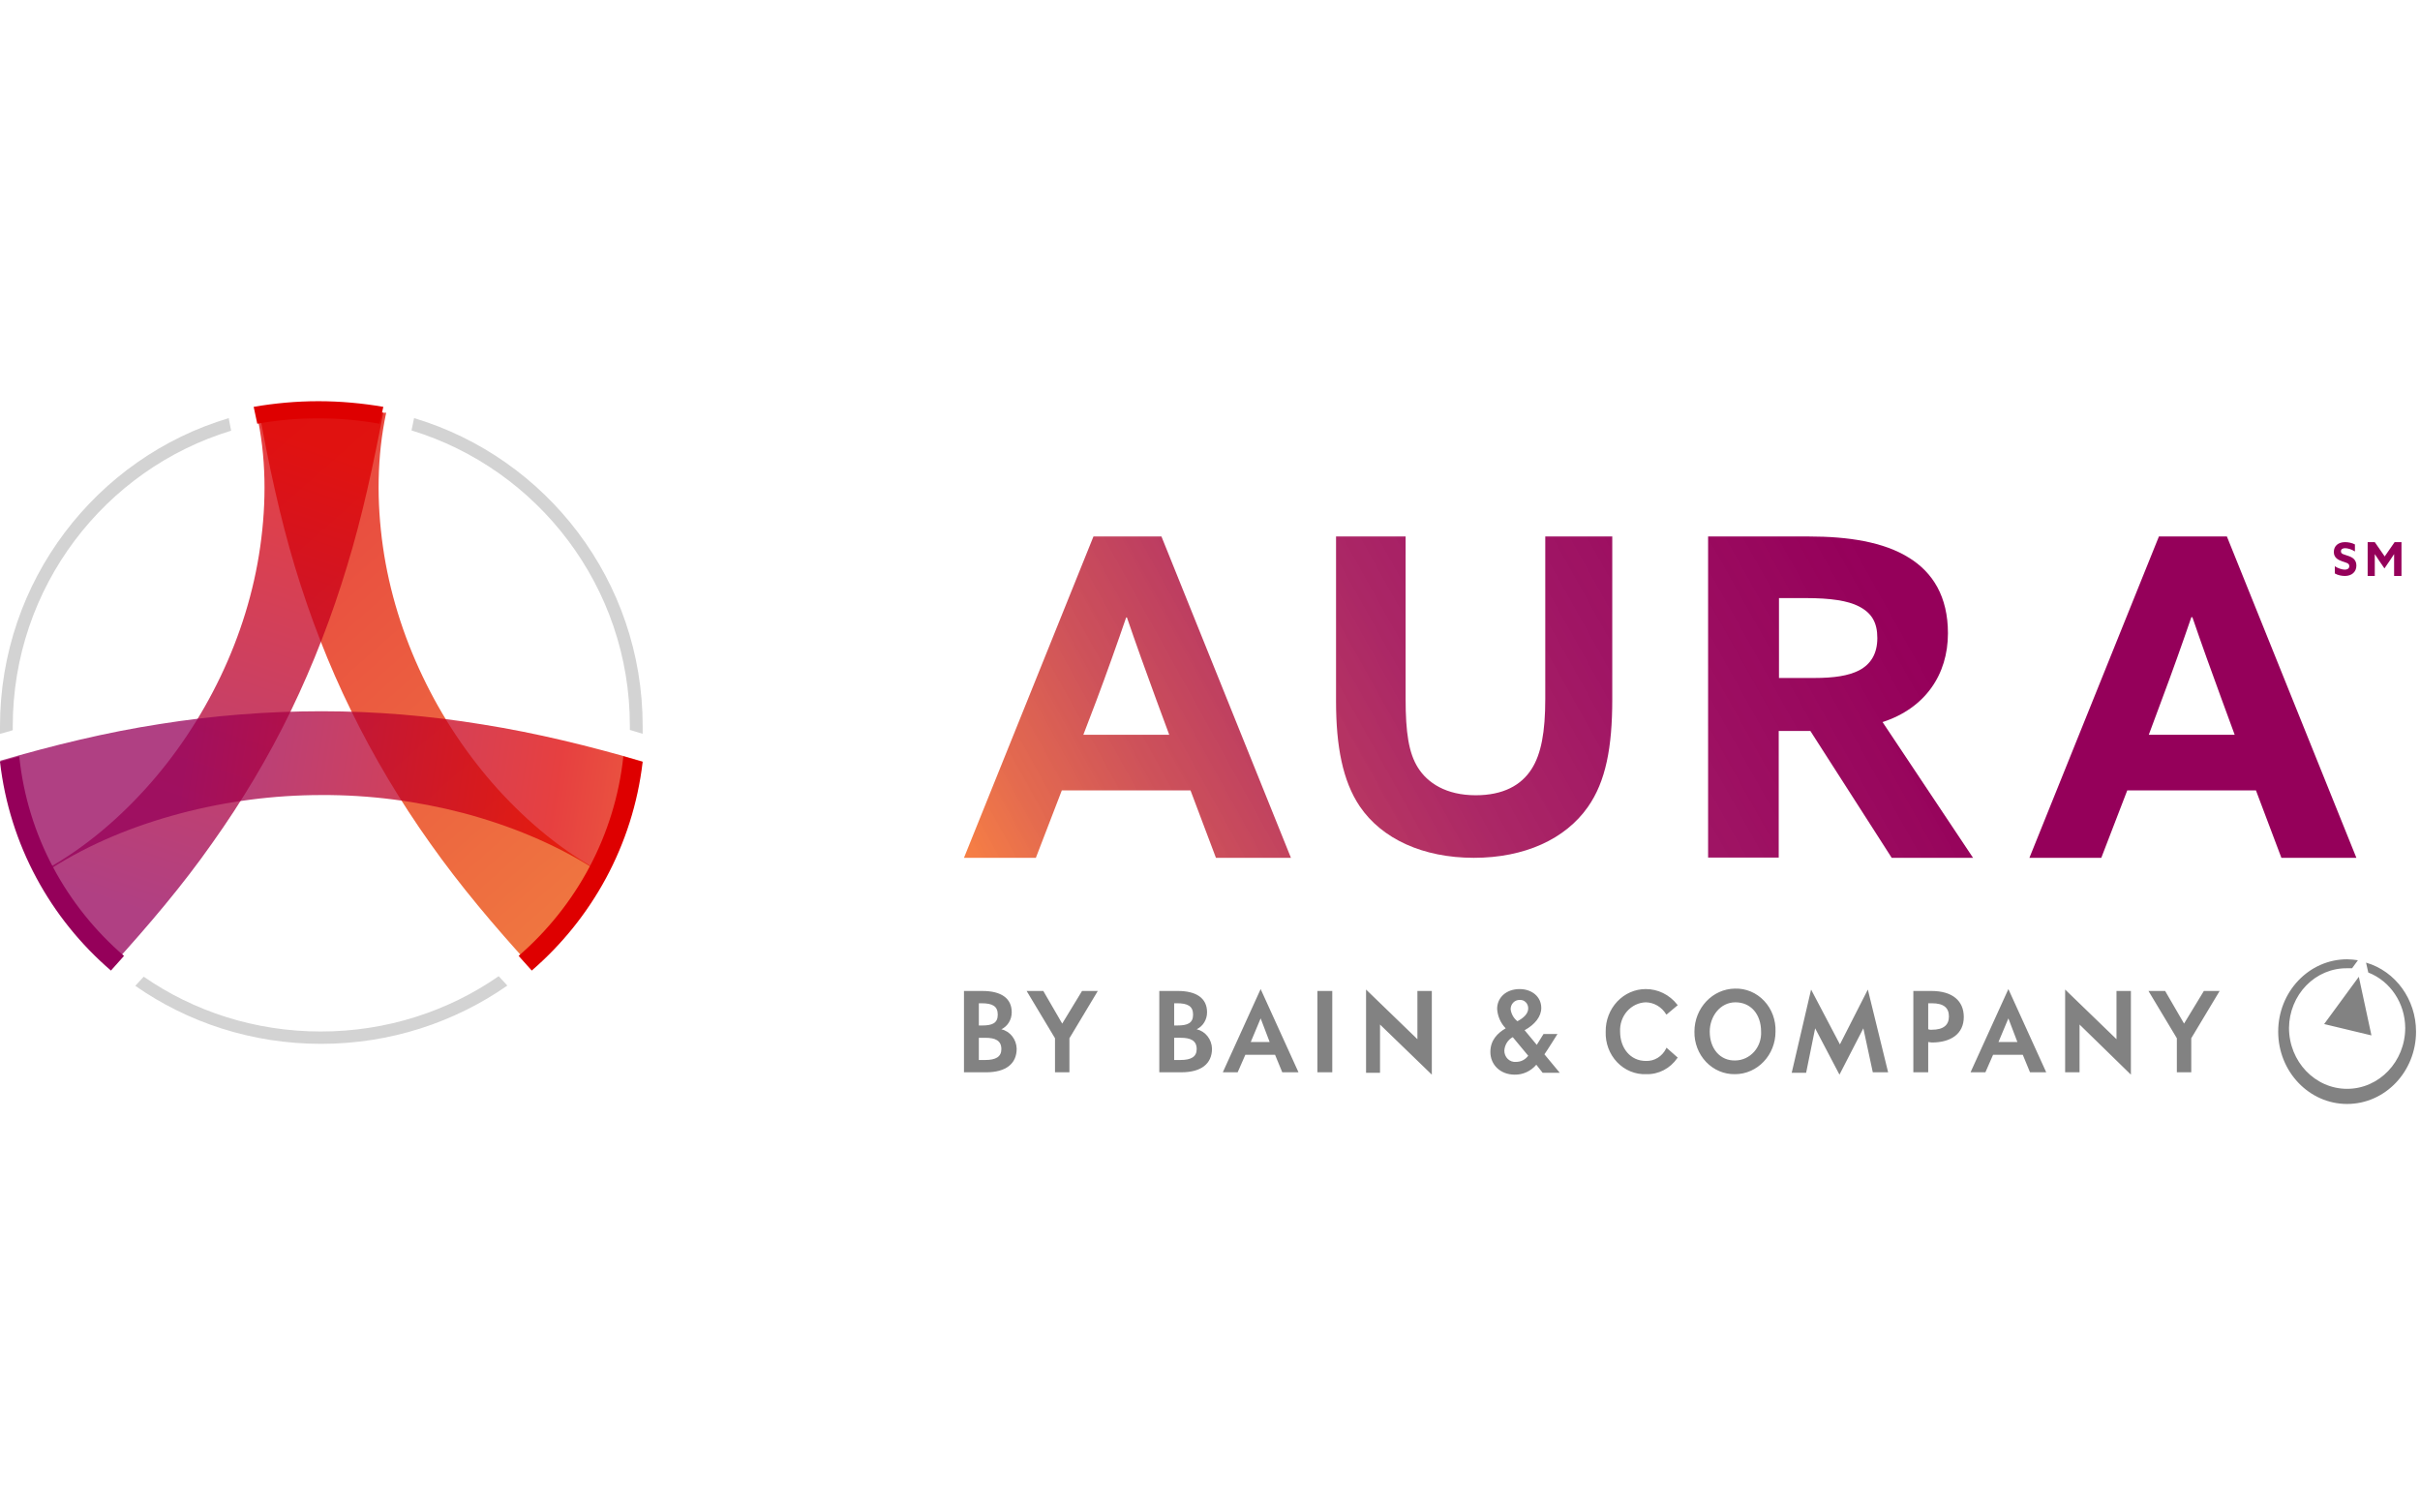 <svg width="200" viewBox="0 0 426 125" fill="none" xmlns="http://www.w3.org/2000/svg">
<path opacity="0.75" d="M67.99 1.985C66.334 9.727 66.289 17.738 67.408 25.615C68.528 33.491 70.945 41.234 74.393 48.439C77.84 55.689 82.318 62.402 87.646 68.31C93.018 74.217 99.197 79.364 106.182 83.034L93.242 99.235C86.929 92.298 81.019 85.316 75.736 77.843C70.453 70.413 65.796 62.626 61.812 54.481C57.827 46.38 54.558 37.877 51.917 29.15C49.275 20.378 47.35 11.338 45.648 2.029H67.99V1.985Z" fill="url(#paint0_linear_5_12155)"/>
<path opacity="0.75" d="M67.48 1.985C65.689 11.334 63.763 20.325 61.077 29.093C58.435 37.816 55.167 46.315 51.227 54.457C47.287 62.598 42.63 70.382 37.347 77.808C32.109 85.278 26.154 92.257 19.841 99.235L6.946 83.041C13.931 79.373 20.154 74.229 25.527 68.324C30.9 62.419 35.377 55.665 38.825 48.463C42.272 41.261 44.69 33.522 45.809 25.604C46.929 17.731 46.884 9.679 45.138 1.985H67.48Z" fill="url(#paint1_linear_5_12155)"/>
<path opacity="0.75" d="M0 63.298C9.374 60.568 18.749 58.278 28.169 56.825C37.589 55.328 47.099 54.579 56.609 54.579C66.12 54.579 75.585 55.372 85.004 56.913C94.424 58.41 103.753 60.7 113.128 63.43L104.433 82.233C97.458 77.829 89.669 74.659 81.562 72.501C73.456 70.388 65.033 69.287 56.609 69.331C48.186 69.331 39.762 70.432 31.656 72.589C23.549 74.747 15.76 77.918 8.831 82.365L0 63.298Z" fill="url(#paint2_linear_5_12155)"/>
<path d="M19.526 100.227L21.832 97.65C11.707 88.924 4.836 76.535 3.39 62.518L0 63.468C1.672 78.117 8.904 91.094 19.526 100.227Z" fill="#95005A"/>
<path d="M113.128 63.515L109.731 62.518C108.236 76.523 101.396 88.896 91.296 97.644L93.606 100.227C104.205 91.072 111.406 78.155 113.128 63.515Z" fill="#DE0000"/>
<path d="M44.655 0.992L45.288 3.969C48.768 3.334 52.339 3.017 55.999 3.017C59.706 3.017 63.321 3.334 66.801 3.969L67.479 0.992C63.773 0.357 59.931 9.53674e-07 56.045 9.53674e-07C52.158 9.53674e-07 48.361 0.357 44.655 0.992Z" fill="#DE0000"/>
<path d="M2.245 57.916C2.245 57.689 2.245 57.463 2.245 57.237C2.245 32.684 18.502 11.93 40.686 5.193L40.327 3.339L40.282 3.022V2.977C17.02 9.895 0 31.599 0 57.237C0 57.689 0 58.142 0 58.549C0.763 58.368 1.527 58.142 2.245 57.916Z" fill="#D3D3D3"/>
<path d="M72.441 5.146C94.654 11.923 110.875 32.66 110.875 57.103C110.875 57.374 110.875 57.6 110.875 57.871C111.145 57.961 111.37 58.006 111.641 58.097L113.128 58.549C113.128 58.097 113.128 57.6 113.128 57.148C113.128 31.576 96.141 9.935 72.892 2.977L72.441 5.146Z" fill="#D3D3D3"/>
<path d="M87.786 101.22C78.949 107.347 68.138 110.955 56.474 110.955C44.856 110.955 34.089 107.391 25.297 101.306L23.816 102.915C33.013 109.347 44.317 113.128 56.519 113.128C68.766 113.128 80.07 109.303 89.311 102.871L87.786 101.22Z" fill="#D3D3D3"/>
<path d="M192.485 23.816H204.454L227.248 80.38H214.046L209.57 68.516H186.913L182.345 80.38H169.691L192.485 23.816ZM190.704 58.72H205.824L203.494 52.42C201.85 47.959 199.84 42.349 198.378 38.072H198.241C196.779 42.349 194.769 48.005 192.988 52.742L190.704 58.72Z" fill="url(#paint3_linear_5_12155)"/>
<path d="M283.812 52.506C283.812 60.891 282.678 66.964 279.502 71.451C275.556 77.072 268.389 80.38 259.454 80.38C250.518 80.38 243.26 77.072 239.36 71.316C236.366 66.874 235.187 60.755 235.187 52.824V23.816H247.434V52.37C247.434 58.308 247.978 61.934 249.611 64.517C251.289 67.191 254.555 69.367 259.771 69.367C264.625 69.367 267.8 67.599 269.614 64.744C271.292 62.115 272.018 58.262 272.018 52.416V23.816H283.812V52.506Z" fill="url(#paint4_linear_5_12155)"/>
<path d="M300.728 23.816H318.5C325.222 23.816 331.576 24.735 336.088 27.584C340.232 30.157 342.902 34.385 342.902 40.864C342.902 48.124 338.896 54.051 331.392 56.486L347.322 80.38H333.003L318.684 58.049H313.113V80.334H300.682V23.816H300.728ZM319.421 48.721C322.782 48.721 325.36 48.353 327.248 47.389C329.366 46.286 330.471 44.402 330.471 41.691C330.471 39.026 329.55 37.325 327.248 36.131C325.314 35.12 322.229 34.66 317.947 34.66H313.159V48.721H319.421Z" fill="url(#paint5_linear_5_12155)"/>
<path d="M380.039 23.816H392.007L414.801 80.38H401.6L397.123 68.516H374.466L369.898 80.38H357.245L380.039 23.816ZM378.258 58.72H393.378L391.048 52.374C389.404 47.913 387.394 42.303 385.932 38.026H385.749C384.287 42.303 382.278 47.959 380.496 52.696L378.258 58.72Z" fill="url(#paint6_linear_5_12155)"/>
<path d="M410.961 29.03C411.566 29.43 412.299 29.652 412.774 29.652C413.205 29.652 413.55 29.474 413.55 29.03C413.55 28.497 413.032 28.452 412.299 28.186C411.522 27.919 410.832 27.519 410.832 26.542C410.832 25.475 411.609 24.809 412.817 24.809C413.378 24.809 414.025 24.942 414.543 25.209V26.453C413.938 26.053 413.248 25.875 412.817 25.875C412.385 25.875 412.083 26.053 412.083 26.408C412.083 26.942 412.601 26.942 413.291 27.208C414.154 27.475 414.801 27.919 414.801 28.941C414.801 30.052 413.982 30.763 412.774 30.763C412.213 30.763 411.522 30.63 411.005 30.319V29.03H410.961Z" fill="#95005A"/>
<path d="M418.89 28.198C418.622 27.786 418.308 27.328 418.04 26.916C418.04 27.328 418.04 27.923 418.04 28.381V30.763H416.786V24.809H418.04L419.786 27.328L421.531 24.809H422.74V30.763H421.442V28.381C421.442 27.877 421.442 27.328 421.442 26.916C421.173 27.328 420.86 27.786 420.591 28.198L419.741 29.435L418.89 28.198Z" fill="#95005A"/>
<path fill-rule="evenodd" clip-rule="evenodd" d="M425.302 110.977C425.302 118.009 419.87 123.711 413.17 123.711C406.47 123.711 401.038 118.009 401.038 110.977C401.038 103.944 406.47 98.243 413.17 98.243C413.807 98.257 414.442 98.312 415.073 98.409L414.042 99.824H413.17C410.488 99.788 407.903 100.874 405.984 102.841C404.065 104.808 402.97 107.496 402.941 110.311C402.941 116.24 407.521 121.047 413.17 121.047C418.819 121.047 423.399 116.24 423.399 110.311C423.37 105.962 420.782 102.085 416.897 100.573L416.5 98.825C421.702 100.34 425.302 105.31 425.302 110.977ZM417.452 111.642L415.231 101.322L409.126 109.645L417.452 111.642ZM300.327 116.313C298.981 114.901 298.24 112.974 298.275 110.977C298.279 106.828 301.459 103.453 305.411 103.403C307.335 103.343 309.195 104.125 310.548 105.561C311.901 106.997 312.625 108.959 312.548 110.977C312.548 115.114 309.352 118.467 305.411 118.467C303.508 118.504 301.673 117.726 300.327 116.313ZM305.49 105.816C302.794 105.816 300.971 108.313 300.971 110.977C300.971 113.973 302.794 116.137 305.49 116.054C306.739 116.035 307.927 115.483 308.78 114.525C309.633 113.567 310.077 112.286 310.01 110.977C310.01 107.897 308.186 105.816 305.49 105.816ZM282.654 110.977C282.58 112.986 283.308 114.937 284.663 116.359C286.017 117.781 287.876 118.545 289.791 118.467C291.948 118.533 293.997 117.473 295.262 115.637L295.341 115.554L293.359 113.806L293.279 113.973C292.593 115.362 291.2 116.206 289.711 116.137C287.015 116.137 285.192 113.89 285.192 110.977C285.125 109.659 285.567 108.369 286.417 107.398C287.268 106.427 288.455 105.857 289.711 105.816C291.156 105.844 292.494 106.624 293.279 107.897L293.359 107.98L295.341 106.316L295.262 106.233C293.9 104.486 291.861 103.477 289.711 103.486C287.824 103.481 286.015 104.272 284.688 105.68C283.361 107.088 282.629 108.996 282.654 110.977ZM383.197 118.134V112.142L378.202 103.819H381.136L384.466 109.562L387.955 103.819H390.73L385.735 112.142V118.134H383.197ZM336.811 118.134V103.819H339.983C343.709 103.819 345.692 105.567 345.692 108.396C345.692 111.393 343.392 112.891 340.062 112.891C339.931 112.891 339.8 112.866 339.682 112.843C339.586 112.824 339.499 112.808 339.428 112.808V118.134H336.811ZM340.062 105.983H339.428V110.56C339.63 110.641 339.847 110.669 340.062 110.644C342.124 110.644 343.075 109.811 343.075 108.313C343.075 106.815 342.203 105.983 340.062 105.983ZM323.807 118.55L319.525 110.394L317.939 118.218H315.402L318.812 103.569L323.886 113.224L328.802 103.569L332.371 118.134H329.675L328.01 110.394L323.807 118.55ZM249.51 112.308L240.471 103.569V118.218H242.929V109.728L252.047 118.55V103.819H249.51V112.308ZM231.907 118.134V103.819H234.524V118.134H231.907ZM221.916 103.486L228.577 118.134H225.722L224.453 115.055H219.22L217.872 118.134H215.255L221.916 103.486ZM221.916 108.646L220.172 112.808H223.502L221.916 108.646ZM212.48 107.564C212.49 108.853 211.775 110.028 210.656 110.56C212.193 110.917 213.303 112.322 213.352 113.973C213.352 116.636 211.449 118.134 207.961 118.134H204.075V103.819H207.326C210.577 103.819 212.48 105.067 212.48 107.564ZM210.656 114.056C210.656 112.558 209.626 112.059 207.802 112.059H206.692V115.97H207.802C209.705 115.97 210.656 115.388 210.656 114.056ZM206.692 109.895V105.983H207.168C209.071 105.983 210.022 106.482 210.022 107.98C210.022 109.478 209.071 109.895 207.247 109.895H206.692ZM271.553 118.218H274.566C274.566 118.218 272.267 115.471 271.87 114.972C272.188 114.555 274.17 111.393 274.17 111.393H271.712L270.522 113.307L268.382 110.727C270.205 109.728 271.315 108.313 271.315 106.815C271.315 104.818 269.65 103.486 267.509 103.486C265.131 103.486 263.545 104.984 263.545 106.982C263.63 108.275 264.166 109.49 265.051 110.394C263.624 111.226 262.355 112.475 262.355 114.555C262.355 116.803 264.1 118.55 266.637 118.55C268.088 118.577 269.477 117.939 270.443 116.803L271.553 118.218ZM265.923 107.065C265.91 106.619 266.073 106.188 266.373 105.872C266.674 105.557 267.085 105.386 267.509 105.4C267.904 105.367 268.293 105.511 268.581 105.797C268.868 106.083 269.026 106.483 269.016 106.898C269.016 107.897 268.064 108.646 267.113 109.146C266.469 108.645 266.041 107.896 265.923 107.065ZM266.875 116.303C267.711 116.315 268.503 115.914 269.016 115.221L266.32 111.975H266.241C265.417 112.445 264.878 113.324 264.813 114.306C264.804 114.868 265.024 115.408 265.418 115.789C265.811 116.171 266.342 116.358 266.875 116.303ZM363.533 103.569L372.572 112.308V103.819H375.109V118.55L366.07 109.728V118.134H363.533V103.569ZM353.542 103.486L360.202 118.134H357.348L356.079 115.055H350.846L349.498 118.134H346.881L353.542 103.486ZM351.797 112.808H355.128L353.542 108.646L351.797 112.808Z" fill="#828282"/>
<path fill-rule="evenodd" clip-rule="evenodd" d="M176.273 110.563C177.391 110.03 178.106 108.856 178.096 107.566C178.096 105.07 176.193 103.821 172.942 103.821H169.691V118.137H173.577C177.066 118.137 178.969 116.638 178.969 113.975C178.919 112.325 177.809 110.92 176.273 110.563ZM173.418 112.061C175.242 112.061 176.273 112.56 176.273 114.058C176.273 115.39 175.321 115.972 173.418 115.972H172.308V112.061H173.418ZM172.308 105.985V109.897H172.863C174.687 109.897 175.638 109.481 175.638 107.982C175.638 106.484 174.687 105.985 172.784 105.985H172.308Z" fill="#828282"/>
<path fill-rule="evenodd" clip-rule="evenodd" d="M185.716 112.144V118.137H188.254V112.144L193.249 103.821H190.474L186.985 109.564L183.655 103.821H180.721L185.716 112.144Z" fill="#828282"/>
<defs>
<linearGradient id="paint0_linear_5_12155" x1="38.574" y1="2.911" x2="237.923" y2="229.389" gradientUnits="userSpaceOnUse">
<stop stop-color="#DE0000"/>
<stop offset="1" stop-color="#FFCA00"/>
</linearGradient>
<linearGradient id="paint1_linear_5_12155" x1="50.819" y1="5.838" x2="22.825" y2="89.897" gradientUnits="userSpaceOnUse">
<stop stop-color="#DE0000"/>
<stop offset="1" stop-color="#95005A"/>
</linearGradient>
<linearGradient id="paint2_linear_5_12155" x1="29.919" y1="67.088" x2="196.002" y2="92.931" gradientUnits="userSpaceOnUse">
<stop offset="0.009" stop-color="#95005A"/>
<stop offset="0.402" stop-color="#DE0000"/>
<stop offset="1" stop-color="#FFCA00"/>
</linearGradient>
<linearGradient id="paint3_linear_5_12155" x1="162.193" y1="78.839" x2="312.11" y2="-4.153" gradientUnits="userSpaceOnUse">
<stop stop-color="#FF6000" stop-opacity="0.75"/>
<stop offset="0.005" stop-color="#FD5F01" stop-opacity="0.751"/>
<stop offset="0.118" stop-color="#DD411D" stop-opacity="0.78"/>
<stop offset="0.24" stop-color="#C32A33" stop-opacity="0.81"/>
<stop offset="0.374" stop-color="#AF1744" stop-opacity="0.843"/>
<stop offset="0.524" stop-color="#A00A51" stop-opacity="0.881"/>
<stop offset="0.706" stop-color="#980258" stop-opacity="0.926"/>
<stop offset="1" stop-color="#95005A"/>
</linearGradient>
<linearGradient id="paint4_linear_5_12155" x1="172.12" y1="96.163" x2="320.46" y2="13.426" gradientUnits="userSpaceOnUse">
<stop stop-color="#FF6000" stop-opacity="0.75"/>
<stop offset="0.005" stop-color="#FD5F01" stop-opacity="0.751"/>
<stop offset="0.118" stop-color="#DD411D" stop-opacity="0.78"/>
<stop offset="0.24" stop-color="#C32A33" stop-opacity="0.81"/>
<stop offset="0.374" stop-color="#AF1744" stop-opacity="0.843"/>
<stop offset="0.524" stop-color="#A00A51" stop-opacity="0.881"/>
<stop offset="0.706" stop-color="#980258" stop-opacity="0.926"/>
<stop offset="1" stop-color="#95005A"/>
</linearGradient>
<linearGradient id="paint5_linear_5_12155" x1="187.464" y1="128.027" x2="337.949" y2="43.992" gradientUnits="userSpaceOnUse">
<stop stop-color="#FF6000" stop-opacity="0.75"/>
<stop offset="0.005" stop-color="#FD5F01" stop-opacity="0.751"/>
<stop offset="0.118" stop-color="#DD411D" stop-opacity="0.78"/>
<stop offset="0.24" stop-color="#C32A33" stop-opacity="0.81"/>
<stop offset="0.374" stop-color="#AF1744" stop-opacity="0.843"/>
<stop offset="0.524" stop-color="#A00A51" stop-opacity="0.881"/>
<stop offset="0.706" stop-color="#980258" stop-opacity="0.926"/>
<stop offset="1" stop-color="#95005A"/>
</linearGradient>
<linearGradient id="paint6_linear_5_12155" x1="206.63" y1="159.122" x2="356.547" y2="76.129" gradientUnits="userSpaceOnUse">
<stop stop-color="#FF6000" stop-opacity="0.75"/>
<stop offset="0.005" stop-color="#FD5F01" stop-opacity="0.751"/>
<stop offset="0.118" stop-color="#DD411D" stop-opacity="0.78"/>
<stop offset="0.24" stop-color="#C32A33" stop-opacity="0.81"/>
<stop offset="0.374" stop-color="#AF1744" stop-opacity="0.843"/>
<stop offset="0.524" stop-color="#A00A51" stop-opacity="0.881"/>
<stop offset="0.706" stop-color="#980258" stop-opacity="0.926"/>
<stop offset="1" stop-color="#95005A"/>
</linearGradient>
</defs>
</svg>
